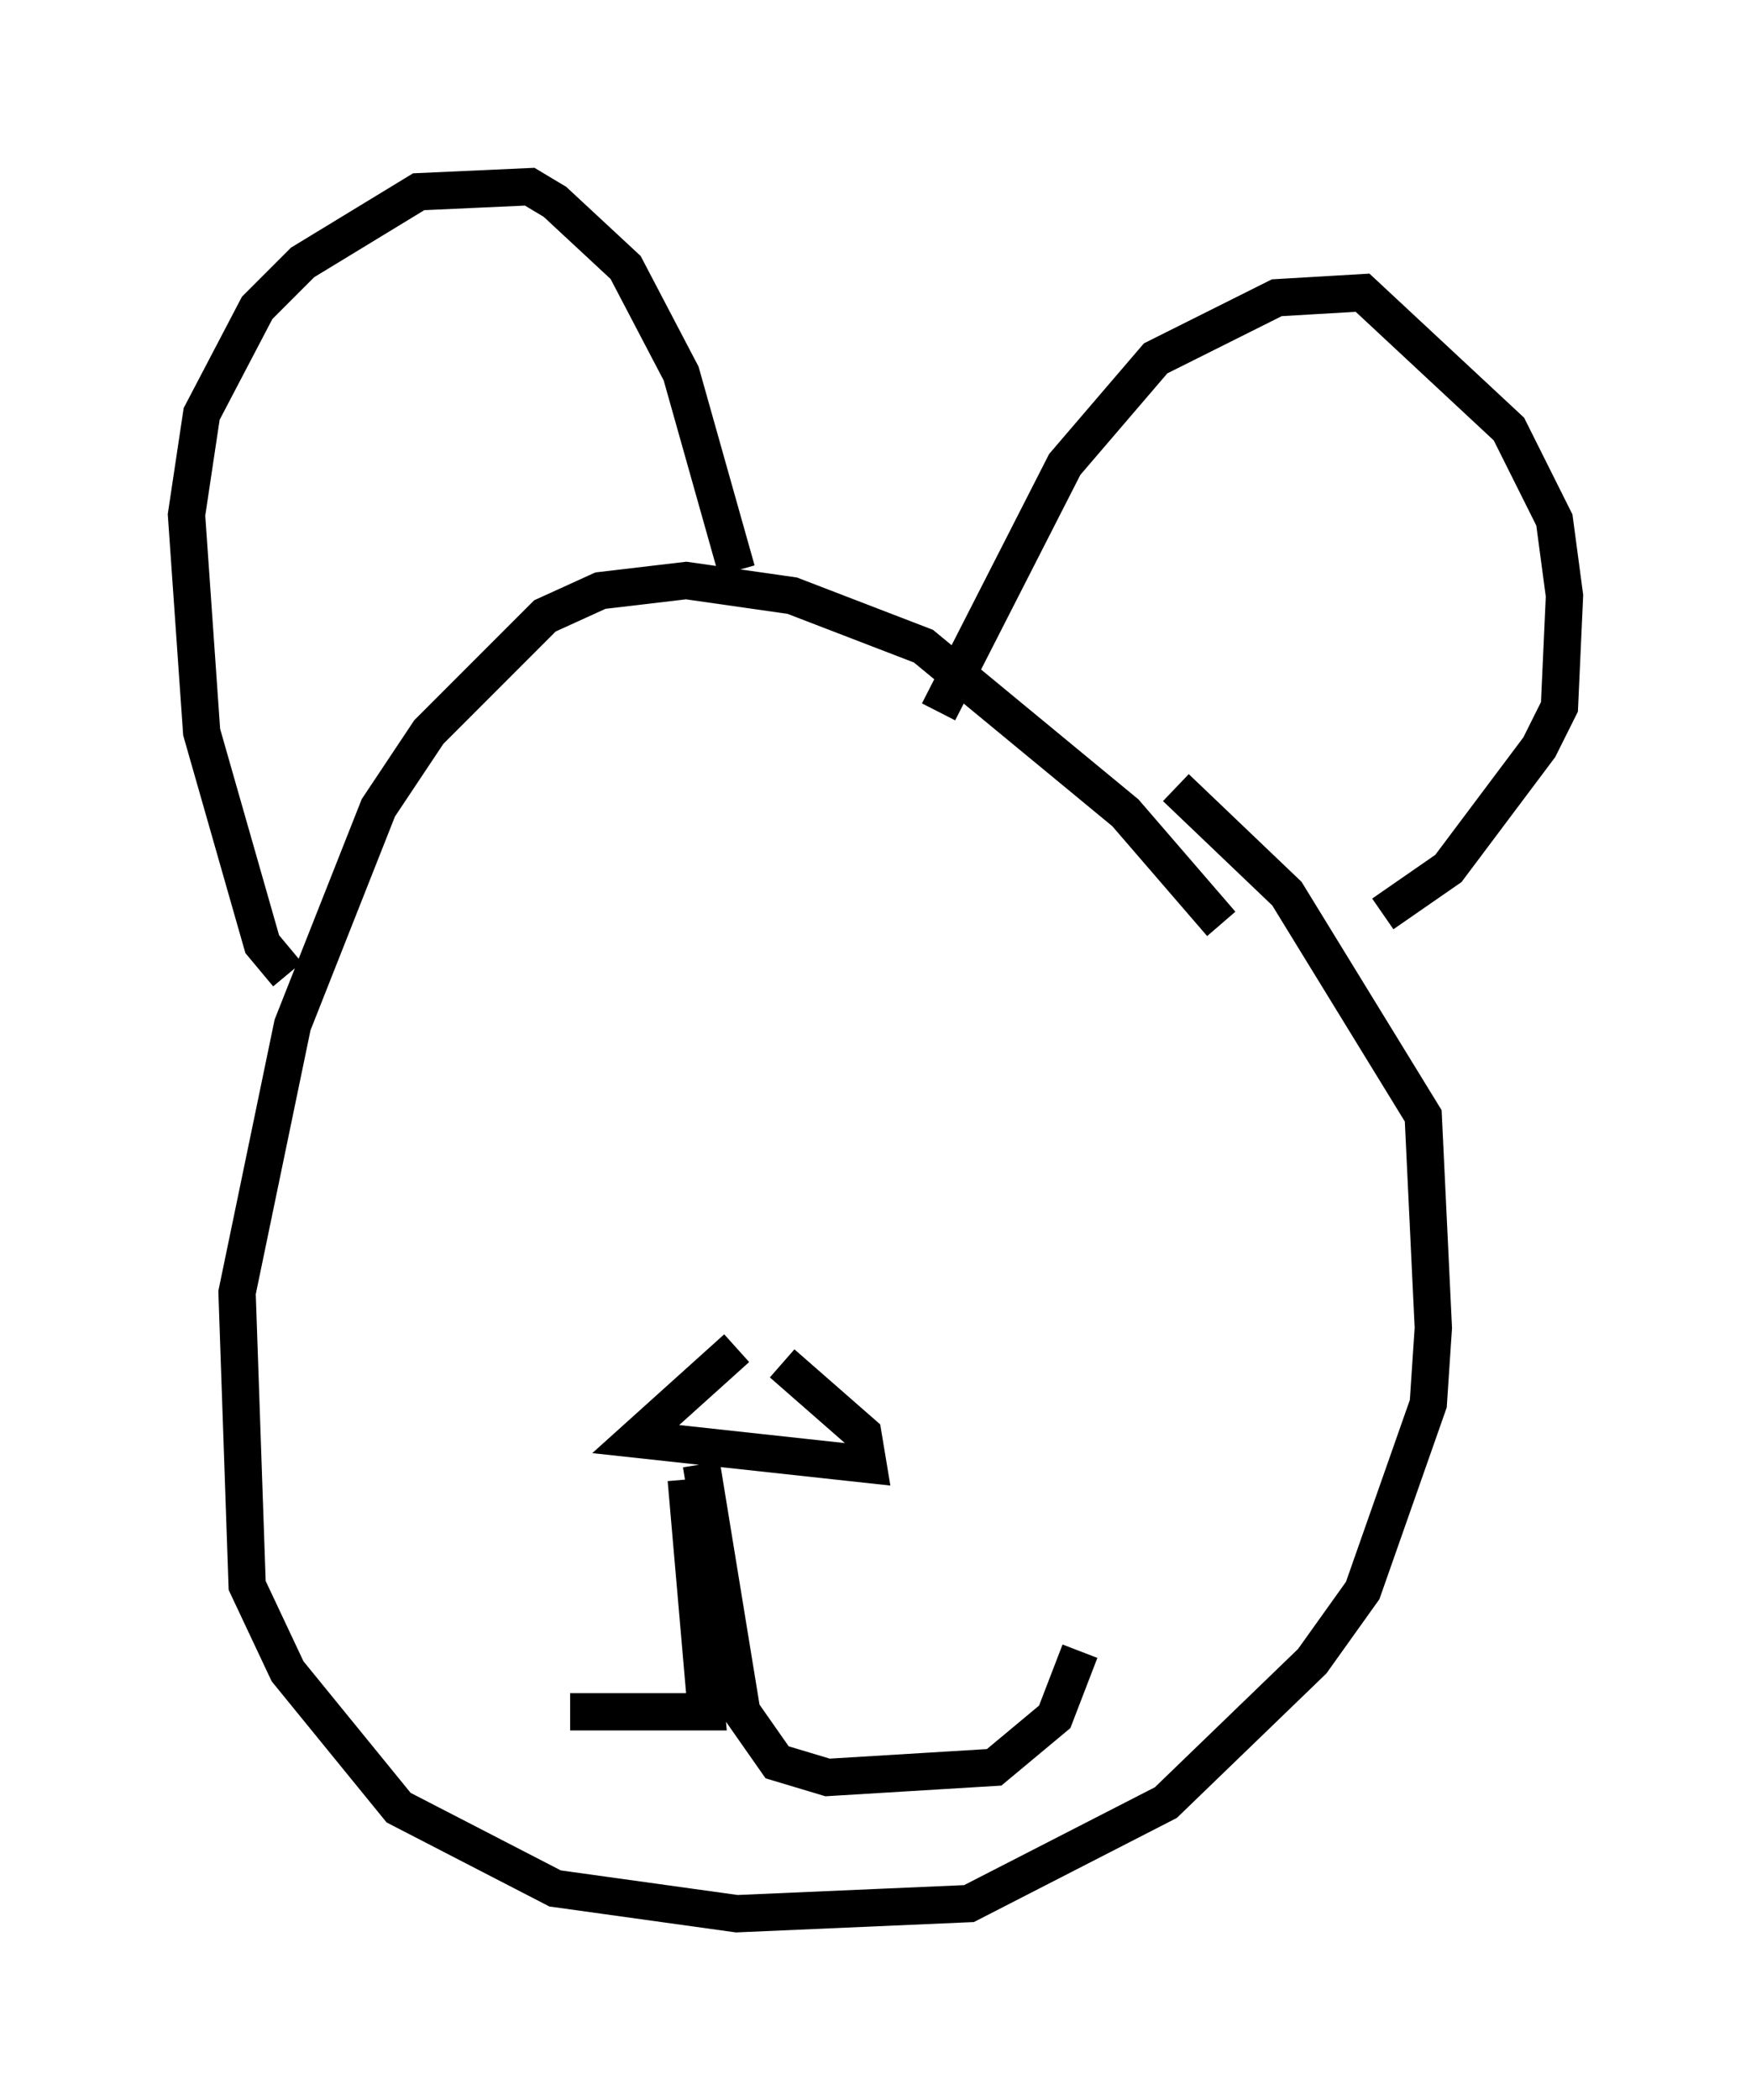 <?xml version="1.0" encoding="utf-8" ?>
<svg baseProfile="full" height="56.278" version="1.1" width="46.941" xmlns="http://www.w3.org/2000/svg" xmlns:ev="http://www.w3.org/2001/xml-events" xmlns:xlink="http://www.w3.org/1999/xlink"><defs /><rect fill="white" height="56.278" width="46.941" x="0" y="0" /><path d="M33.281, 26.651 m-0.541, -1.894 l-2.571, -2.977 -5.413, -4.465 l-3.518, -1.353 -2.842, -0.406 l-2.3, 0.271 -1.488, 0.677 l-3.112, 3.112 -1.353, 2.03 l-2.3, 5.819 -1.488, 7.172 l0.271, 7.848 1.083, 2.3 l2.977, 3.654 4.195, 2.165 l4.871, 0.677 6.225, -0.271 l5.277, -2.706 3.924, -3.789 l1.353, -1.894 1.759, -5.007 l0.135, -2.03 -0.271, -5.683 l-3.654, -5.954 -2.977, -2.842 m-23.816, 5.007 l-0.677, -0.812 -1.624, -5.683 l-0.406, -5.819 0.406, -2.706 l1.488, -2.842 1.218, -1.218 l3.112, -1.894 2.977, -0.135 l0.677, 0.406 1.894, 1.759 l1.488, 2.842 1.488, 5.277 m5.413, 3.789 l3.383, -6.631 2.436, -2.842 l3.248, -1.624 2.3, -0.135 l3.924, 3.654 1.218, 2.436 l0.271, 2.03 -0.135, 2.977 l-0.541, 1.083 -2.436, 3.248 l-1.759, 1.218 m-17.321, 11.637 l-2.706, 2.436 6.225, 0.677 l-0.135, -0.812 -2.165, -1.894 m-2.165, 2.706 l1.083, 6.631 0.947, 1.353 l1.353, 0.406 4.465, -0.271 l1.624, -1.353 0.677, -1.759 m-10.555, -4.601 l0.541, 6.225 -3.654, 0.0 " fill="none" stroke="black" stroke-width="1" /></svg>